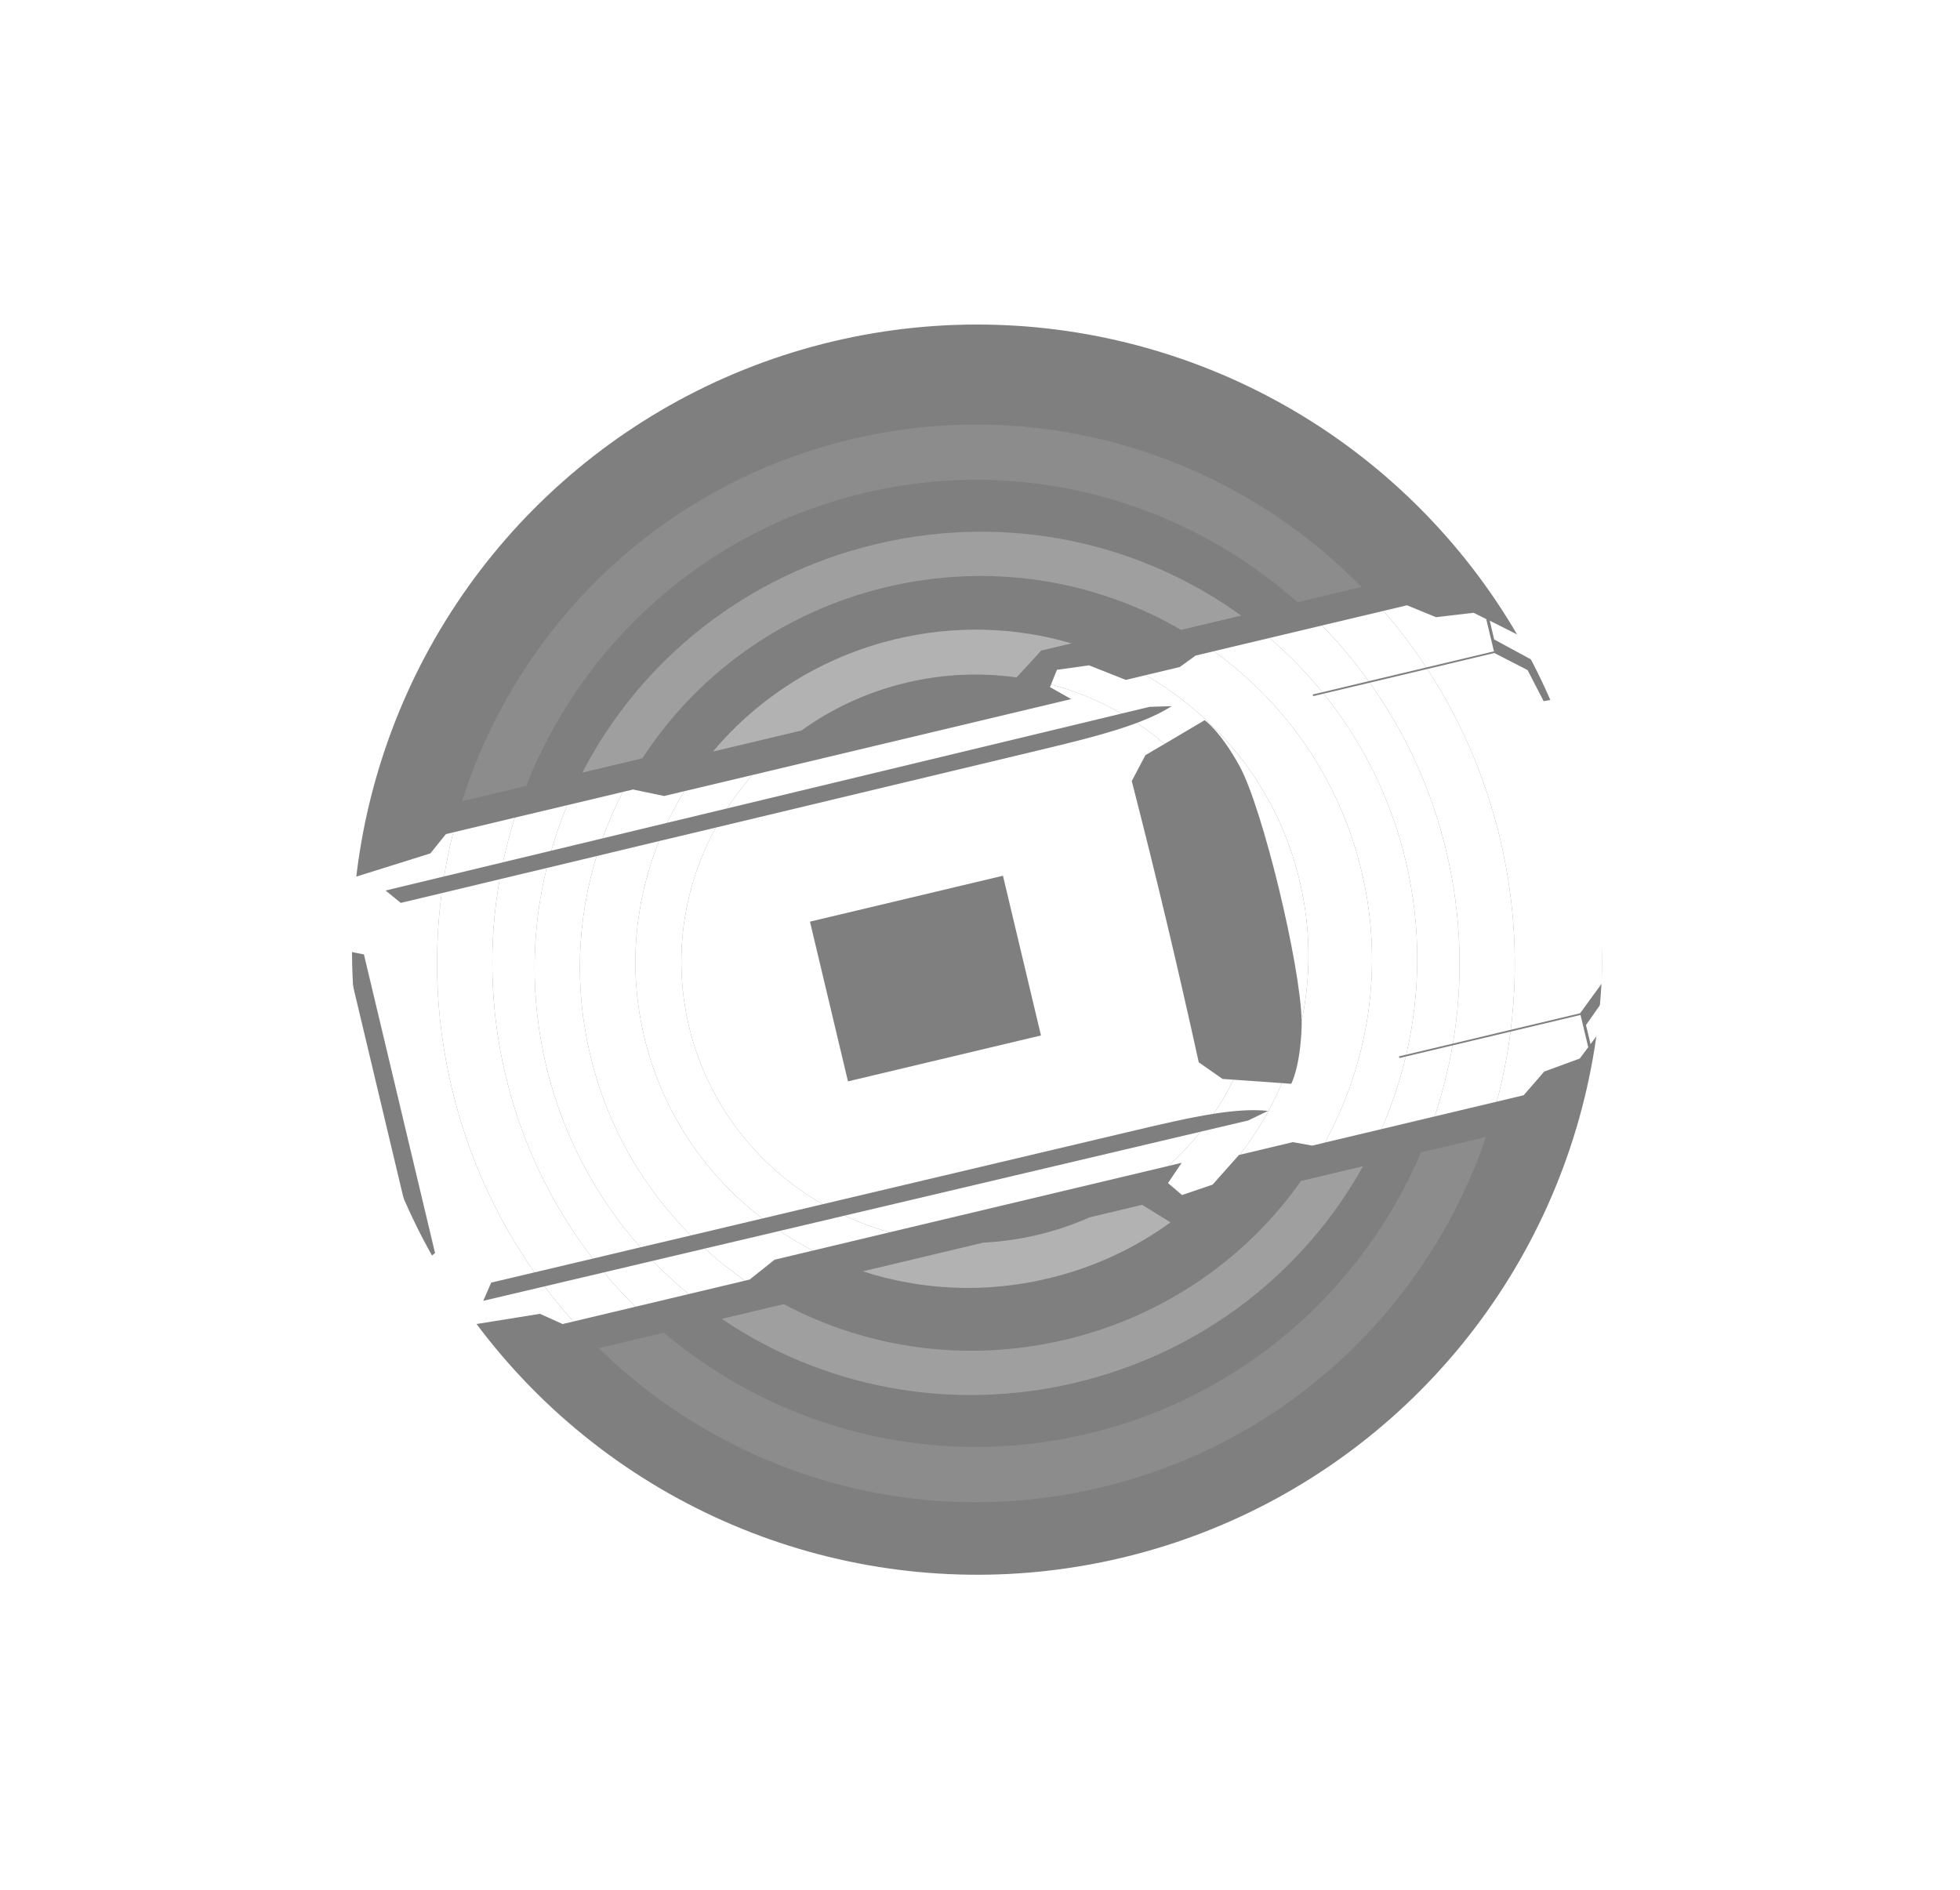 <svg width="28" height="27" viewBox="0 0 28 27" fill="none" xmlns="http://www.w3.org/2000/svg">
<g id="Group 53">
<g id="Ellipse 1" filter="url(#filter0_f_4539_651)">
<circle cx="13.96" cy="13.568" r="8.931" transform="rotate(76.607 13.96 13.568)" fill="black" fill-opacity="0.5"/>
</g>
<g id="Vector">
<path fill-rule="evenodd" clip-rule="evenodd" d="M14.972 18.266C14.062 18.483 13.151 18.432 12.327 18.164L14.047 17.754C14.304 17.741 14.564 17.705 14.824 17.643C15.084 17.581 15.332 17.497 15.568 17.392L16.316 17.214L16.722 17.464C16.214 17.833 15.624 18.111 14.972 18.266ZM15.307 9.192C14.52 8.961 13.659 8.926 12.797 9.131C11.732 9.385 10.833 9.966 10.185 10.738L11.449 10.437C11.884 10.123 12.389 9.887 12.946 9.754C13.479 9.627 14.012 9.607 14.522 9.679L14.874 9.295L15.307 9.192Z" fill="white" fill-opacity="0.4"/>
<path d="M22.073 9.266L21.282 8.868L21.345 9.136L21.944 9.461L22.214 9.988L22.052 10.018L21.823 9.574L21.348 9.33L20.39 9.558C20.861 10.28 21.218 11.094 21.429 11.981C21.649 12.903 21.692 13.825 21.582 14.713L22.573 14.477L22.887 14.045L22.892 13.546L23.05 13.498L23.047 14.09L22.657 14.645L22.722 14.918L23.249 14.206C23.258 12.37 22.92 10.924 22.073 9.266Z" fill="white"/>
<path d="M21.767 15.648L22.06 15.31L22.567 15.124L22.689 14.962L22.579 14.501L21.579 14.739C21.535 15.078 21.47 15.413 21.382 15.74L21.767 15.648Z" fill="white"/>
<path d="M21.342 9.306L21.232 8.845L21.051 8.755L20.514 8.818L20.1 8.648L19.764 8.728C19.985 8.982 20.189 9.252 20.376 9.536L21.342 9.306Z" fill="white"/>
<path d="M21.582 14.713C21.692 13.825 21.649 12.903 21.429 11.981C21.218 11.094 20.861 10.28 20.39 9.558L19.568 9.754C20.071 10.459 20.449 11.27 20.662 12.164C20.883 13.093 20.905 14.024 20.756 14.91L21.582 14.713Z" fill="white"/>
<path d="M21.382 15.74C21.47 15.413 21.535 15.078 21.579 14.739L20.751 14.936C20.691 15.282 20.605 15.621 20.495 15.951L21.382 15.74Z" fill="white"/>
<path d="M20.376 9.536C20.189 9.252 19.985 8.982 19.764 8.728L18.884 8.937C19.126 9.184 19.349 9.449 19.553 9.732L20.376 9.536Z" fill="white"/>
<path d="M20.756 14.91C20.905 14.024 20.883 13.093 20.662 12.164C20.449 11.27 20.071 10.459 19.568 9.754L18.908 9.911C19.458 10.591 19.867 11.399 20.082 12.302C20.305 13.242 20.295 14.183 20.089 15.068L20.756 14.91Z" fill="white"/>
<path d="M20.495 15.951C20.605 15.621 20.691 15.282 20.751 14.936L20.082 15.095C19.998 15.451 19.881 15.798 19.735 16.132L20.495 15.951Z" fill="white"/>
<path d="M19.553 9.732C19.349 9.449 19.126 9.184 18.884 8.937L18.136 9.115C18.409 9.35 18.662 9.609 18.891 9.89L19.553 9.732Z" fill="white"/>
<path d="M18.76 9.946L18.754 9.922L18.891 9.89C18.662 9.609 18.409 9.35 18.136 9.115L17.341 9.304C18.368 10.047 19.139 11.137 19.452 12.452C19.776 13.811 19.554 15.175 18.927 16.324L19.735 16.132C19.881 15.798 19.998 15.451 20.082 15.095L19.991 15.117L19.985 15.093L20.089 15.068C20.295 14.183 20.305 13.242 20.082 12.302C19.867 11.399 19.458 10.591 18.908 9.911L18.76 9.946Z" fill="white"/>
<path d="M17.079 9.367L16.854 9.53L16.367 9.646C17.44 10.268 18.26 11.299 18.566 12.584C18.728 13.263 18.73 13.944 18.595 14.588C18.596 14.617 18.596 14.643 18.595 14.668C18.575 15.25 18.446 15.485 18.446 15.485L18.314 15.475C18.158 15.839 17.956 16.183 17.714 16.498L18.47 16.318L18.746 16.368L18.927 16.324C19.554 15.175 19.776 13.811 19.452 12.452C19.139 11.137 18.368 10.047 17.341 9.304L17.079 9.367Z" fill="white"/>
<path d="M16.083 9.714L15.557 9.506L15.099 9.57L15.015 9.779C15.37 9.874 15.708 10.014 16.022 10.195L16.423 10.099L16.738 10.089C16.613 10.17 16.464 10.242 16.291 10.309C16.274 10.316 16.257 10.323 16.239 10.329C16.377 10.421 16.51 10.521 16.636 10.629L17.209 10.29C17.209 10.29 17.428 10.437 17.709 10.947C18.041 11.559 18.578 13.786 18.595 14.588C18.73 13.944 18.728 13.263 18.566 12.584C18.26 11.299 17.44 10.268 16.367 9.646L16.083 9.714Z" fill="white"/>
<path fill-rule="evenodd" clip-rule="evenodd" d="M16.168 11.159L16.363 10.789L16.636 10.629C16.51 10.521 16.377 10.421 16.239 10.329C15.867 10.469 15.391 10.588 14.817 10.725L10.225 11.824C9.766 12.666 9.605 13.666 9.842 14.661C10.107 15.776 10.82 16.669 11.753 17.205L16.114 16.174C16.584 16.062 16.99 15.968 17.338 15.913C17.444 15.757 17.538 15.595 17.621 15.426L17.465 15.415L17.125 15.178C16.817 13.778 16.524 12.546 16.168 11.159ZM14.328 12.512L11.571 13.168L12.114 15.45L14.871 14.794L14.328 12.512Z" fill="white"/>
<path d="M16.881 16.613L16.686 16.903L16.886 17.074L17.323 16.925L17.699 16.502L17.714 16.498C17.956 16.183 18.158 15.839 18.314 15.475L17.621 15.426C17.538 15.595 17.444 15.757 17.338 15.913C17.638 15.866 17.895 15.848 18.115 15.872L17.83 16.009L17.151 16.169C17.012 16.343 16.86 16.506 16.694 16.658L16.881 16.613Z" fill="white"/>
<path d="M14.999 9.817L15.303 9.988L10.749 11.073C10.617 11.223 10.496 11.383 10.388 11.55L16.022 10.195C15.708 10.014 15.37 9.874 15.015 9.779L14.999 9.817Z" fill="white"/>
<path d="M16.694 16.658C16.86 16.506 17.012 16.343 17.151 16.169L12.066 17.368C12.273 17.465 12.488 17.544 12.71 17.606L16.694 16.658Z" fill="white"/>
<path d="M11.753 17.205C10.82 16.669 10.107 15.776 9.842 14.661C9.605 13.666 9.766 12.666 10.225 11.824L9.415 12.017C9.067 12.88 8.973 13.848 9.203 14.813C9.458 15.885 10.072 16.781 10.891 17.409L11.753 17.205Z" fill="white"/>
<path d="M9.203 14.813C8.973 13.848 9.067 12.88 9.415 12.017L8.523 12.231C8.248 13.128 8.2 14.104 8.432 15.076C8.672 16.085 9.182 16.962 9.87 17.651L10.891 17.409C10.072 16.781 9.458 15.885 9.203 14.813Z" fill="white"/>
<path d="M9.87 17.651C9.182 16.962 8.672 16.085 8.432 15.076C8.2 14.104 8.248 13.128 8.523 12.231L7.809 12.402C7.589 13.304 7.574 14.266 7.802 15.226C8.039 16.221 8.511 17.1 9.148 17.821L9.87 17.651Z" fill="white"/>
<path d="M7.802 15.226C7.574 14.266 7.589 13.304 7.809 12.402L7.138 12.562C6.978 13.465 6.996 14.415 7.222 15.364C7.456 16.347 7.89 17.231 8.469 17.982L9.148 17.821C8.511 17.1 8.039 16.221 7.802 15.226Z" fill="white"/>
<path d="M8.469 17.982C7.89 17.231 7.456 16.347 7.222 15.364C6.996 14.415 6.978 13.465 7.138 12.562L6.309 12.761C6.19 13.665 6.23 14.607 6.454 15.547C6.686 16.52 7.093 17.406 7.635 18.179L8.469 17.982Z" fill="white"/>
<path fill-rule="evenodd" clip-rule="evenodd" d="M6.37 11.917L6.148 12.193L5.018 12.547L4.409 13.02L5.789 18.816L6.545 18.959L7.714 18.771L8.037 18.917L8.19 18.881C8.047 18.72 7.909 18.552 7.779 18.379L6.904 18.585L7.017 18.325L7.635 18.179C7.093 17.406 6.686 16.52 6.454 15.547C6.23 14.607 6.19 13.665 6.309 12.761L5.725 12.9L5.508 12.723L6.344 12.522C6.379 12.31 6.422 12.099 6.475 11.892L6.37 11.917ZM5.199 13.636L4.923 13.582L5.994 18.081L6.215 17.903L5.199 13.636Z" fill="white"/>
<path d="M8.627 18.179C8.77 18.35 8.92 18.514 9.077 18.67L9.838 18.489C9.658 18.34 9.487 18.182 9.326 18.014L8.627 18.179Z" fill="white"/>
<path d="M7.779 18.379C7.909 18.552 8.047 18.72 8.19 18.881L9.077 18.67C8.92 18.514 8.77 18.35 8.627 18.179L7.779 18.379Z" fill="white"/>
<path d="M9.326 18.014C9.487 18.182 9.658 18.34 9.838 18.489L10.645 18.297C10.443 18.157 10.25 18.004 10.068 17.839L9.326 18.014Z" fill="white"/>
<path d="M10.71 18.281L11.065 17.998L11.614 17.867C11.45 17.783 11.291 17.689 11.138 17.587L10.068 17.839C10.25 18.004 10.443 18.157 10.645 18.297L10.71 18.281Z" fill="white"/>
<path d="M12.71 17.606C12.488 17.544 12.273 17.465 12.066 17.368L11.138 17.587C11.291 17.689 11.45 17.783 11.614 17.867L12.71 17.606Z" fill="white"/>
<path d="M6.475 11.892C6.422 12.099 6.379 12.31 6.344 12.522L7.185 12.32C7.232 12.104 7.288 11.891 7.354 11.682L6.475 11.892Z" fill="white"/>
<path d="M7.354 11.682C7.288 11.891 7.232 12.104 7.185 12.32L7.875 12.154C7.939 11.933 8.015 11.716 8.103 11.504L7.354 11.682Z" fill="white"/>
<path d="M8.103 11.504C8.015 11.716 7.939 11.933 7.875 12.154L8.608 11.978C8.69 11.751 8.787 11.529 8.897 11.315L8.103 11.504Z" fill="white"/>
<path d="M9.488 11.373L9.043 11.28L8.897 11.315C8.787 11.529 8.69 11.751 8.608 11.978L9.53 11.756C9.604 11.601 9.686 11.45 9.776 11.304L9.488 11.373Z" fill="white"/>
<path d="M10.388 11.55C10.496 11.383 10.617 11.223 10.749 11.073L9.776 11.304C9.686 11.45 9.604 11.601 9.53 11.756L10.388 11.55Z" fill="white"/>
<path d="M10.311 18.843C11.728 19.804 13.547 20.188 15.368 19.754C17.189 19.321 18.64 18.158 19.472 16.662L18.586 16.873C17.814 17.968 16.643 18.802 15.222 19.14C13.8 19.478 12.38 19.262 11.197 18.633L10.311 18.843Z" fill="white" fill-opacity="0.25"/>
<path d="M17.73 8.795C16.292 7.754 14.405 7.324 12.516 7.774C10.626 8.224 9.134 9.46 8.32 11.038L9.177 10.834C9.945 9.651 11.164 8.745 12.662 8.388C14.159 8.032 15.655 8.291 16.872 8.999L17.73 8.795Z" fill="white" fill-opacity="0.25"/>
<path d="M8.554 19.262C10.38 21.049 13.056 21.887 15.725 21.252C18.394 20.616 20.404 18.662 21.229 16.244L20.3 16.465C19.471 18.413 17.76 19.956 15.542 20.484C13.324 21.012 11.101 20.406 9.483 19.041L8.554 19.262Z" fill="white" fill-opacity="0.1"/>
<path d="M19.449 8.386C17.621 6.518 14.887 5.627 12.159 6.277C9.431 6.926 7.39 8.954 6.601 11.447L7.516 11.229C8.317 9.203 10.062 7.587 12.342 7.044C14.621 6.502 16.906 7.157 18.535 8.604L19.449 8.386Z" fill="white" fill-opacity="0.1"/>
</g>
</g>
<defs>
<filter id="filter0_f_4539_651" x="0.77" y="0.378" width="26.38" height="26.38" filterUnits="userSpaceOnUse" color-interpolation-filters="sRGB">
<feFlood flood-opacity="0" result="BackgroundImageFix"/>
<feBlend mode="normal" in="SourceGraphic" in2="BackgroundImageFix" result="shape"/>
<feGaussianBlur stdDeviation="2.129" result="effect1_foregroundBlur_4539_651"/>
</filter>
</defs>
</svg>
